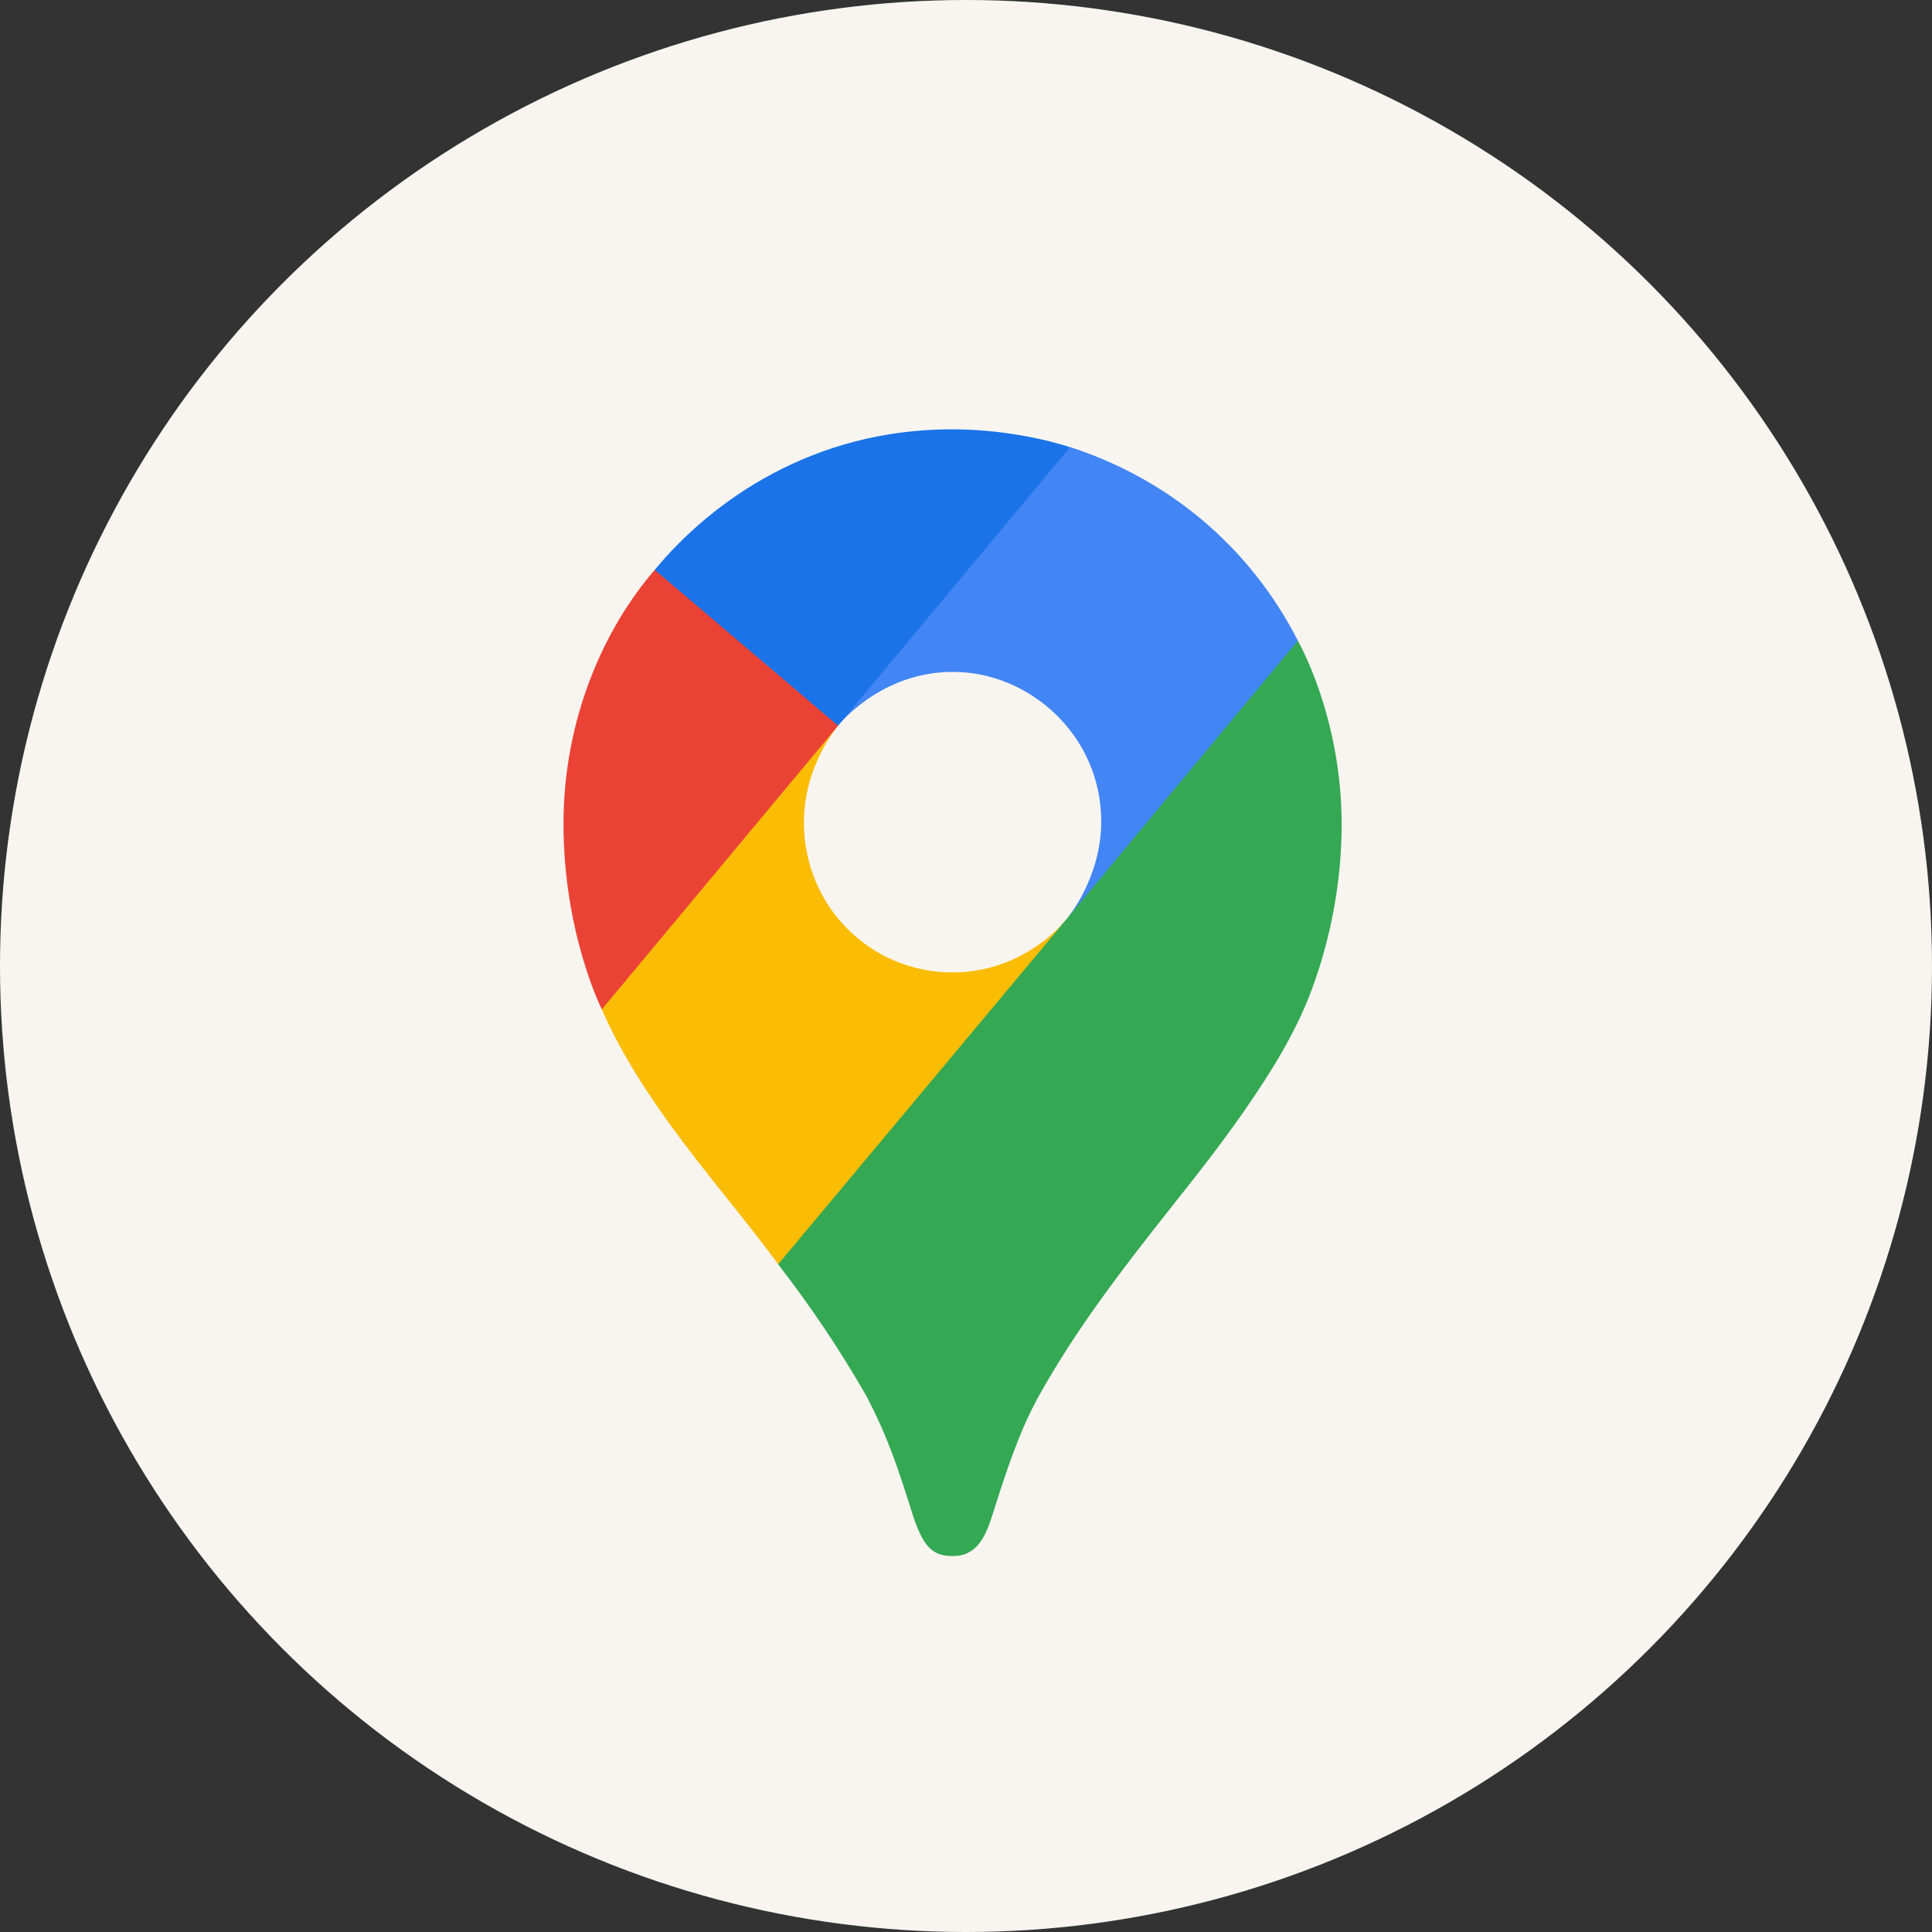 <svg width="56" height="56" viewBox="0 0 56 56" fill="none" xmlns="http://www.w3.org/2000/svg">
<rect x="0" y="0" width="56" height="56" fill="#333333" stroke="none"/>
<circle cx="28" cy="28" r="28" fill="#F8F5F0"/>
<g clip-path="url(#clip0_124_1208)">
<path d="M22.552 36.643C23.487 37.847 24.338 39.115 25.099 40.439C25.749 41.683 26.02 42.527 26.494 44.027C26.786 44.855 27.049 45.103 27.615 45.103C28.231 45.103 28.511 44.682 28.727 44.031C29.176 42.615 29.528 41.534 30.084 40.513C31.174 38.542 32.529 36.79 33.86 35.106C34.22 34.629 36.55 31.853 37.599 29.662C37.599 29.662 38.888 27.256 38.888 23.895C38.888 20.752 37.617 18.571 37.617 18.571L33.956 19.562L31.733 25.476L31.183 26.292L31.073 26.44L30.927 26.625L30.67 26.92L30.304 27.291L28.324 28.92L23.375 31.807L22.552 36.643Z" fill="#34A853"/>
<path d="M17.444 29.257C18.652 32.044 20.981 34.494 22.557 36.645L30.928 26.628C30.928 26.628 29.748 28.186 27.609 28.186C25.227 28.186 23.302 26.264 23.302 23.84C23.302 22.178 24.291 21.036 24.291 21.036L18.61 22.574L17.444 29.257Z" fill="#FBBC04"/>
<path d="M31.021 12.959C33.801 13.865 36.181 15.766 37.62 18.569L30.93 26.622C30.93 26.622 31.92 25.46 31.92 23.808C31.92 21.328 29.853 19.475 27.62 19.475C25.508 19.475 24.295 21.03 24.295 21.03V15.957L31.021 12.959V12.959Z" fill="#4285F4"/>
<path d="M18.977 16.518C20.638 14.511 23.56 12.444 27.587 12.444C29.542 12.444 31.014 12.963 31.014 12.963L24.288 21.035H19.523L18.977 16.518Z" fill="#1A73E8"/>
<path d="M17.444 29.257C17.444 29.257 16.333 27.059 16.333 23.874C16.333 20.864 17.491 18.233 18.978 16.518L24.292 21.036L17.444 29.257Z" fill="#EA4335"/>
</g>
<defs>
<clipPath id="clip0_124_1208">
<rect width="22.556" height="32.667" fill="white" transform="translate(16.333 12.444)"/>
</clipPath>
</defs>
</svg>
